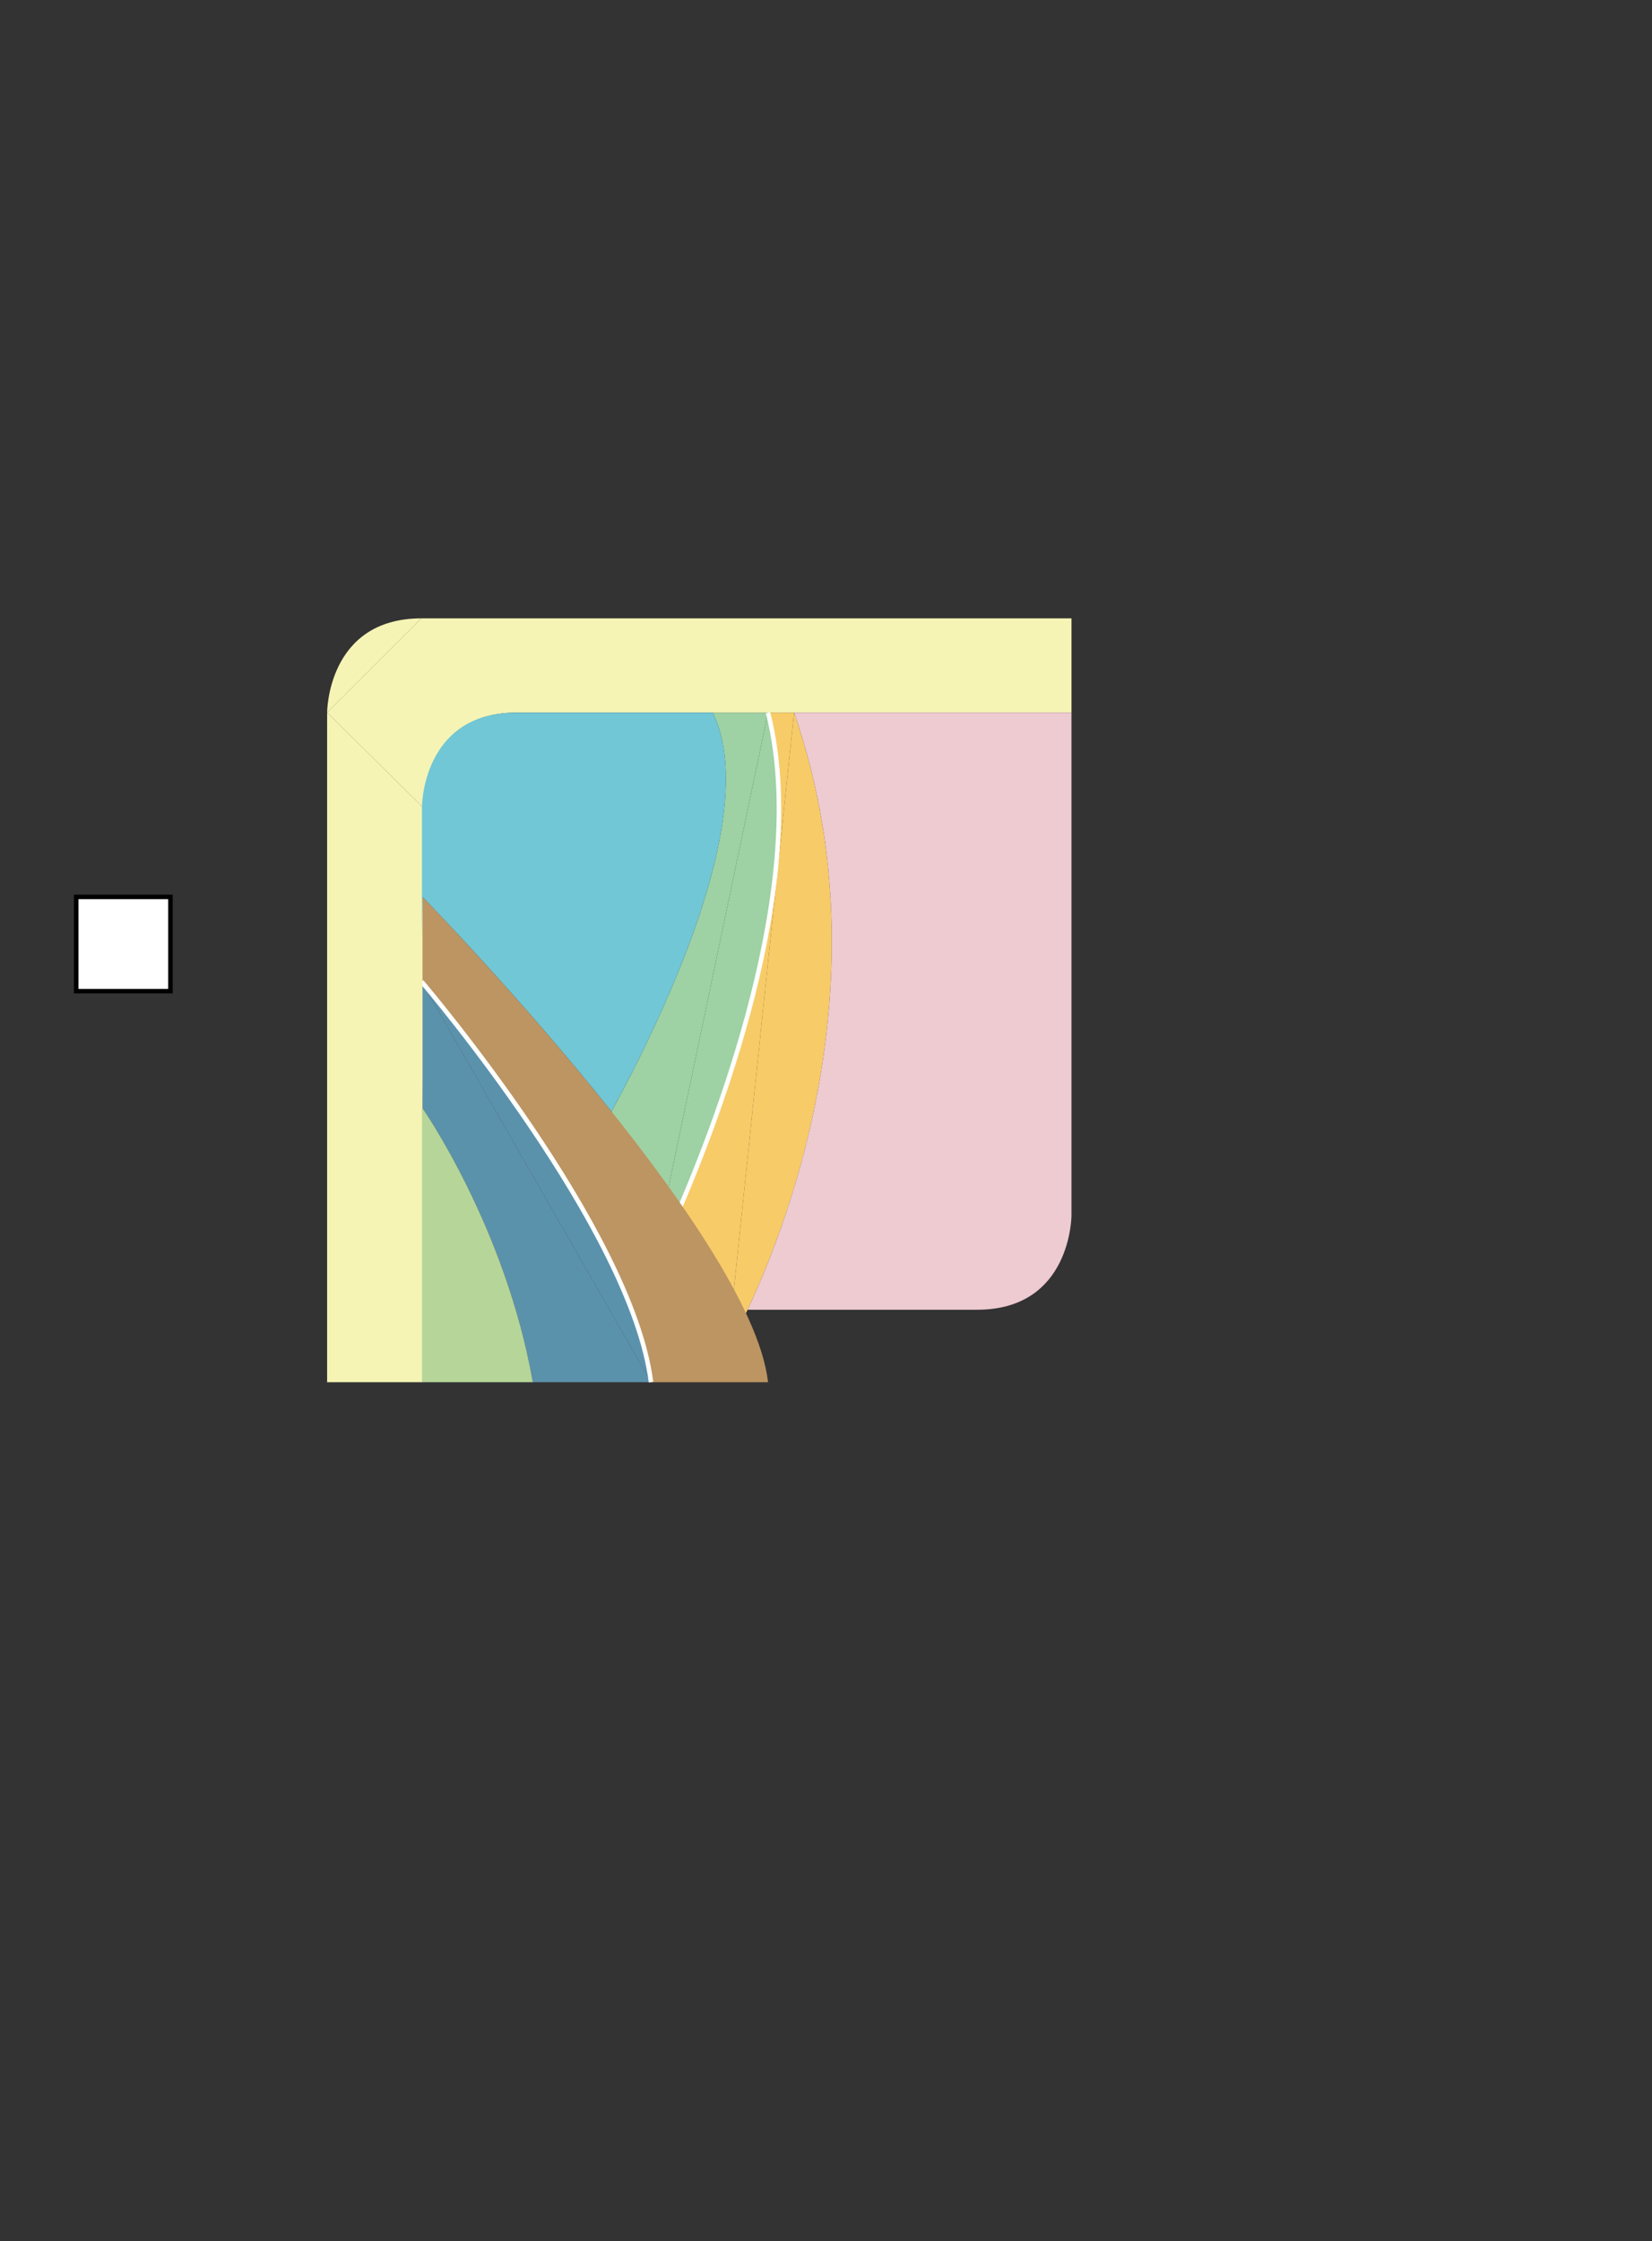 <?xml version="1.0" encoding="utf-8"?>
<!-- Generator: Adobe Illustrator 14.0.0, SVG Export Plug-In . SVG Version: 6.00 Build 43363)  -->
<!DOCTYPE svg PUBLIC "-//W3C//DTD SVG 1.0//EN" "http://www.w3.org/TR/2001/REC-SVG-20010904/DTD/svg10.dtd">
<svg version="1.0" id="レイヤー_1" xmlns="http://www.w3.org/2000/svg" xmlns:xlink="http://www.w3.org/1999/xlink" x="0px"
	 y="0px" width="365.67px" height="496.06px" viewBox="0 0 365.67 496.06" enable-background="new 0 0 365.67 496.06"
	 xml:space="preserve">
<rect x="0" y="0" width="365.67" height="496.06" fill="#333333" stroke="none"/>
<g id="XMLID_1_">
	<g>
		<path fill="#F7CB67" d="M144.1,281.24c0,0,23.26-45.81,27.62-88.94l0.43,0.05l-11.08,106.16L144.1,281.24z"/>
		<path fill="#9ED1A4" d="M128.37,258.22c0,0,43.79-70.79,29.4-100.5H170l-25.9,123.52L128.37,258.22z"/>
		<path fill="#F7CB67" d="M171.72,192.3c1.22-12.09,0.96-23.98-1.72-34.58h5.77l-3.62,34.63L171.72,192.3z"/>
		<path fill="#F7CB67" d="M175.77,157.72c25.2,72.88-14.7,140.79-14.7,140.79l11.08-106.16L175.77,157.72z"/>
		<path fill="#9ED1A4" d="M144.1,281.24L170,157.72c2.68,10.6,2.94,22.49,1.72,34.58C167.36,235.43,144.1,281.24,144.1,281.24z"/>
	</g>
	<g>
		<path fill="none" stroke="#FFFFFF" d="M144.1,281.24c0,0,23.26-45.81,27.62-88.94c1.22-12.09,0.96-23.98-1.72-34.58"/>
	</g>
</g>
<g id="XMLID_2_">
	<g>
		<path fill="#BC9562" d="M170,305.92h-25.9c-4.25-33.77-49.38-87.01-50.79-88.66l-0.03-0.04l0.24-18.71
			C93.52,198.51,166.4,273.04,170,305.92z"/>
		<path fill="#5B92AB" d="M144.1,305.92l-50.79-88.66C94.72,218.91,139.85,272.15,144.1,305.92z"/>
		<path fill="#5B92AB" d="M93.31,217.26l50.79,88.66h-26.16c-6.01-34.31-24.42-60.65-24.42-60.65l-0.24-28.05L93.31,217.26z"/>
	</g>
	<g>
		<path fill="none" stroke="#FFFFFF" d="M144.1,305.92c-4.25-33.77-49.38-87.01-50.79-88.66"/>
	</g>
</g>
<path fill="none" stroke="#000000" d="M72.413,157.72"/>
<path fill="none" stroke="#000000" d="M93.413,166.571"/>
<g id="XMLID_3_">
	<g>
		<path fill="#F5F4B5" d="M114.38,157.72c-20.86,0-20.86,20.86-20.86,20.86l-21.11-20.86l20.87-20.86h143.89v20.86H114.38z"/>
		<polygon fill="#F5F4B5" points="93.52,178.58 93.52,305.92 72.41,305.92 72.41,157.72 		"/>
		<path fill="#F5F4B5" d="M93.28,136.86l-20.87,20.86C72.41,157.72,72.41,136.86,93.28,136.86z"/>
	</g>
	<g>
	</g>
</g>
<rect x="16.864" y="198.51" fill="#FFFFFF" stroke="#000000" width="20.863" height="20.862"/>
<path fill="#BC9562" d="M165.221,290.436"/>
<g id="XMLID_4_">
	<g>
		<path fill="#EECAD1" d="M237.17,157.72v111.29c0,0,0,20.87-20.87,20.87h-50.82c9.63-20.52,30.12-74.8,10.29-132.16H237.17z"/>
	</g>
	<g>
	</g>
</g>
<g id="XMLID_5_">
	<g>
		<path fill="#71C7D5" d="M157.77,157.72c10.68,22.04-10.68,66.7-22.41,88.28c-20.25-25.42-41.84-47.49-41.84-47.49l-0.12,9.36
			v-29.29c0,0,0-20.86,20.86-20.86H157.77z"/>
		<path fill="#B6D599" d="M117.94,305.92H93.4v-60.65h0.12C93.52,245.27,111.93,271.61,117.94,305.92z"/>
	</g>
	<g>
	</g>
</g>
</svg>
